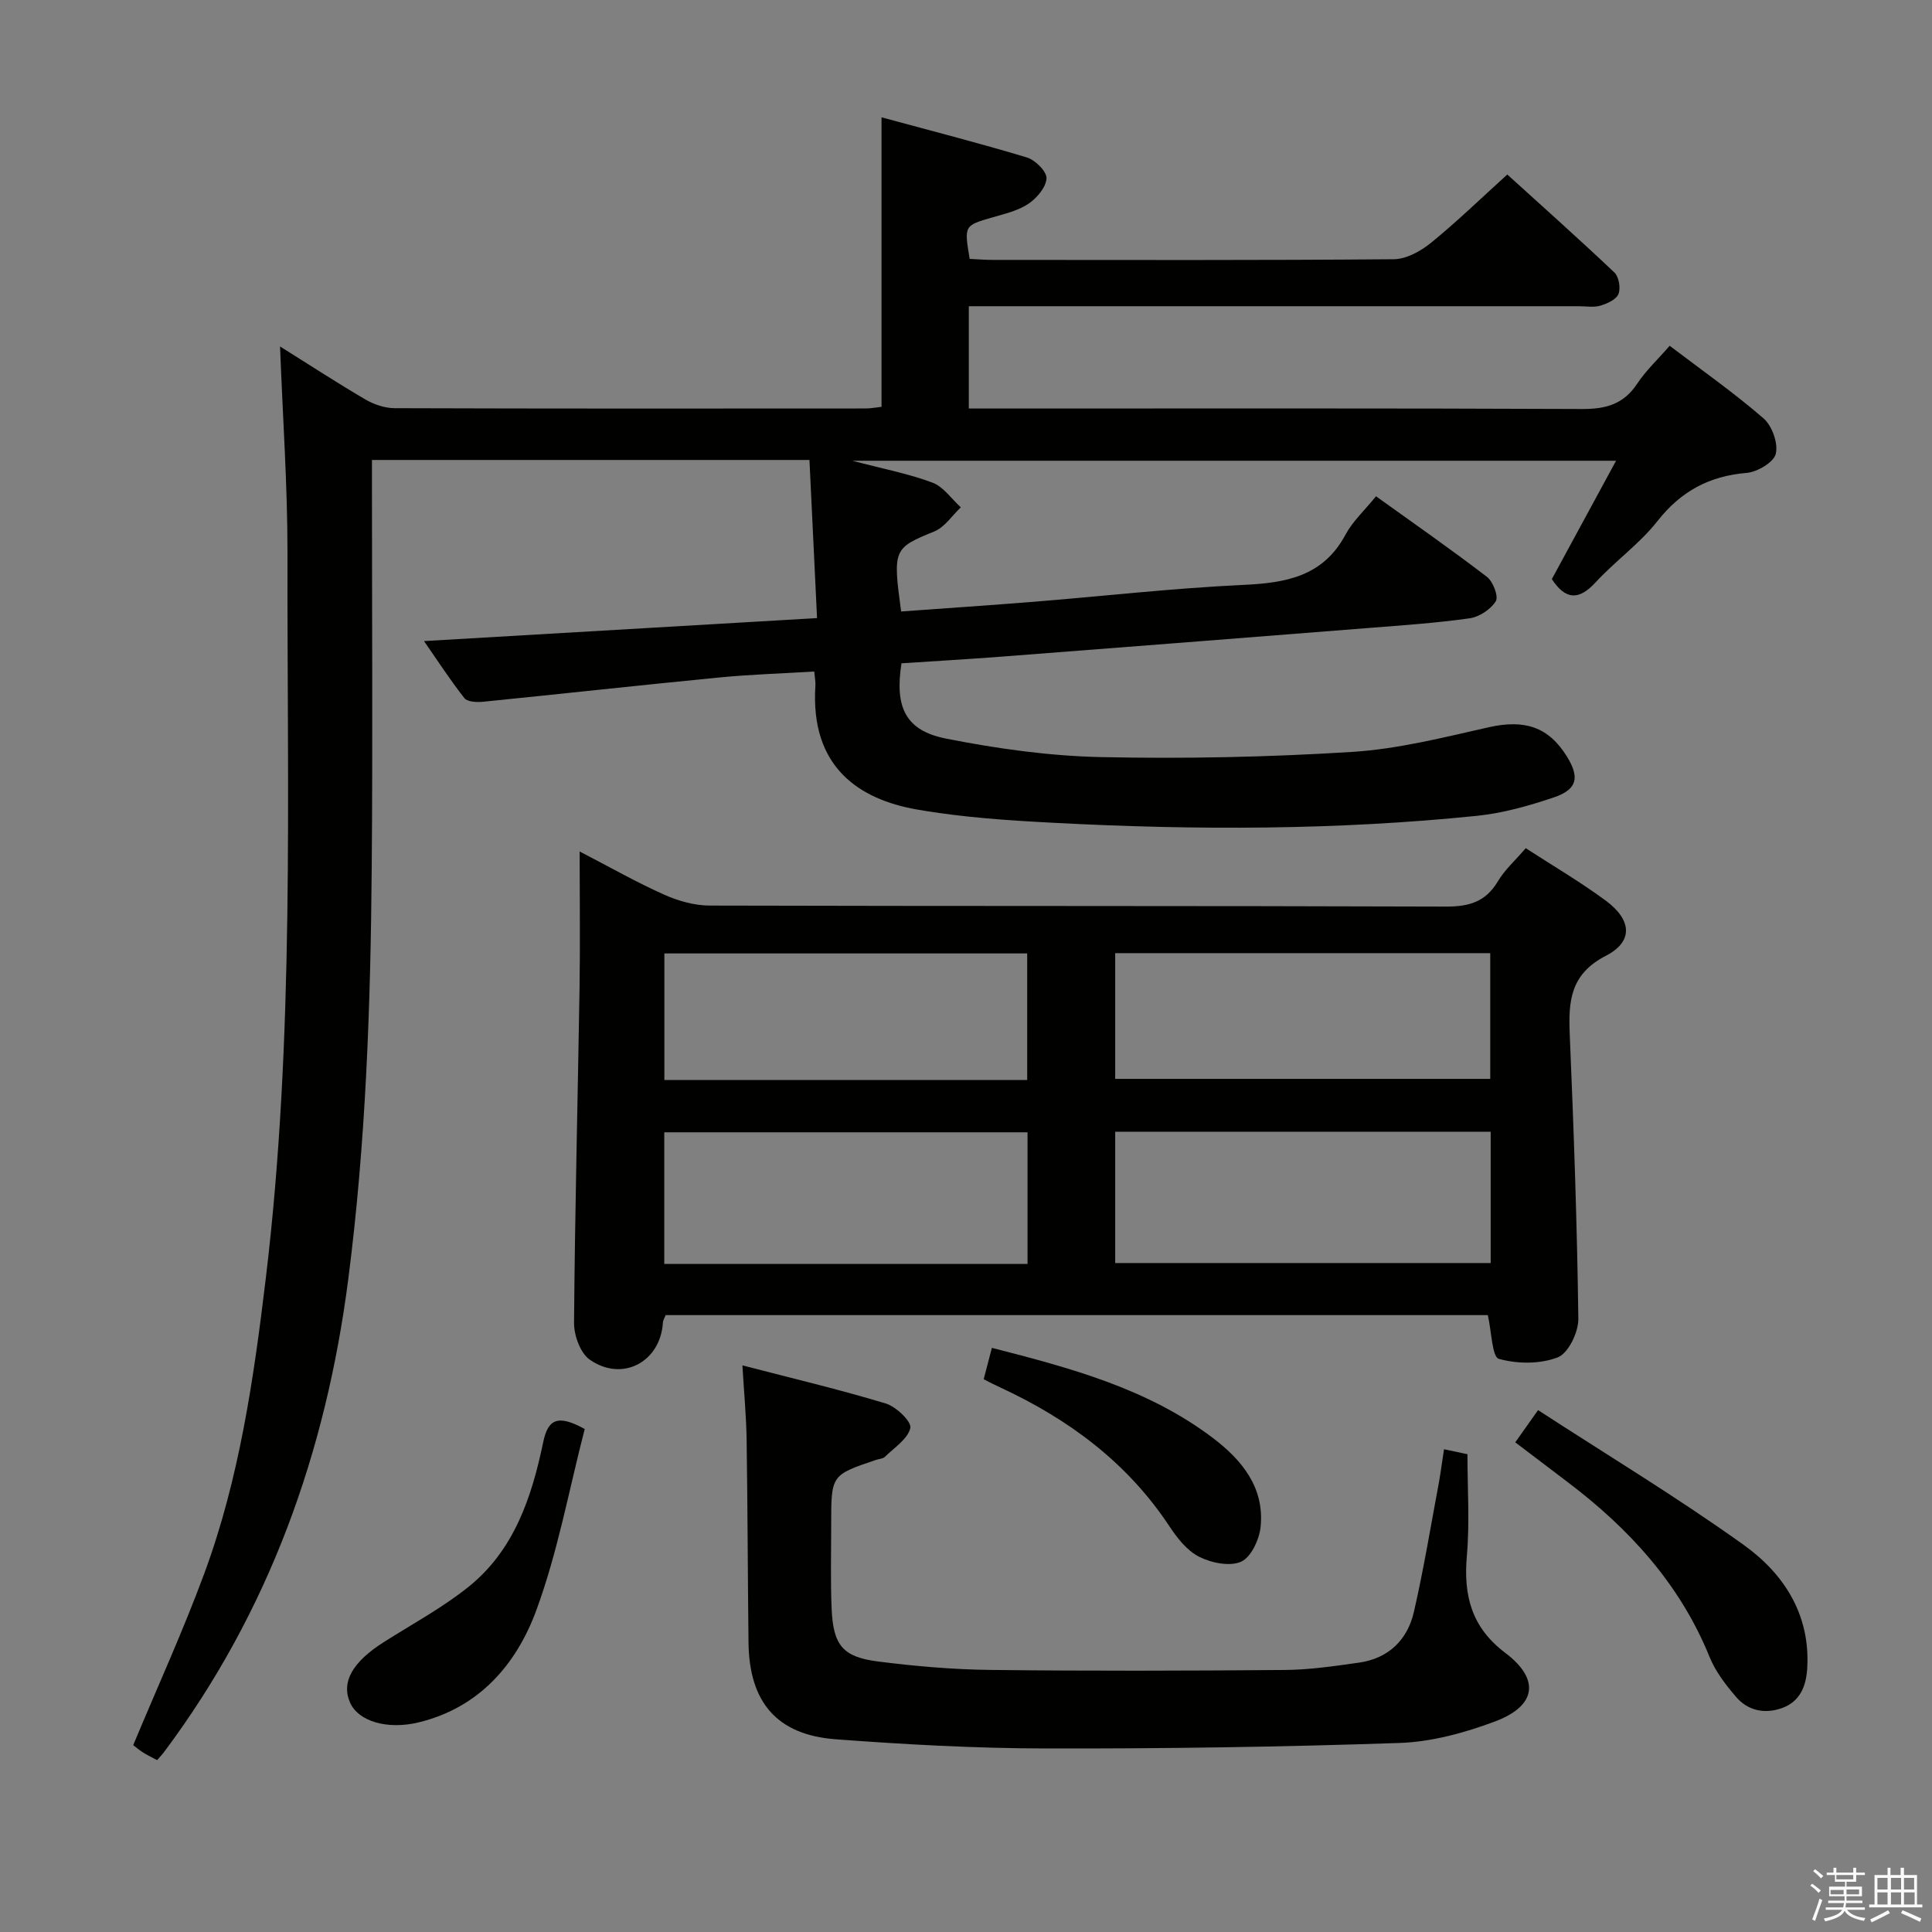 <svg enable-background="new 0 0 400 400" viewBox="0 0 400 400" xmlns="http://www.w3.org/2000/svg"><rect x="0" y="0" width="400" height="400" fill="#808080" stroke="none"/><path d="m374.8 390.4.4-.4c.7.5 1.3 1 1.8 1.4l-.5.5c-.5-.6-1.1-1.1-1.7-1.5zm1 7.3-.6-.3c.5-1.4 1.1-2.8 1.5-4.3.2.1.4.2.6.3-.5 1.3-1 2.8-1.5 4.3zm-.4-10.3.4-.4c.4.3 1 .8 1.7 1.4l-.5.5c-.4-.5-1-1-1.6-1.5zm2.5.3h1.7v-1h.6v1h3.5v-1h.6v1h1.8v.5h-1.8v1.4h-2v1h3.2v2h-3.2v.9h3.3v.5h-3.4c0 .3-.1.6-.1.9h4v.5h-3.7c.7.9 1.9 1.5 3.8 1.7-.1.2-.2.4-.3.6-2.1-.4-3.5-1.1-4-2.1-.4 1-1.8 1.7-4 2.2-.1-.2-.2-.4-.3-.6 2.1-.4 3.4-1 3.8-1.8h-3.4v-.5h3.6c.1-.3.1-.6.2-.9h-3.3v-.5h3.4c0-.3 0-.6 0-.9h-3.2v-2h3.3v-1h-2.1v-1.4h-1.7v-.5zm1.1 3.5v1h2.7c0-.3 0-.4 0-.4 0-.1 0-.2 0-.2 0-.1 0-.2 0-.3h-2.7zm1.2-3v.9h3.5v-.9zm4.7 3h-2.6v.6.4h2.6z" fill="#fafafb"/><path d="m393.6 386.7h.6v1.5h2.7v6.1h1.1v.6h-11v-.6h1.1v-6.1h2.7v-1.5h.6v1.5h2.1v-1.5zm-2.7 8.8.4.6c-1.2.6-2.5 1.3-3.8 1.9-.1-.2-.2-.4-.3-.6 1.2-.6 2.5-1.2 3.7-1.9zm-2.2-6.7v2.4h2.1v-2.4zm0 3v2.5h2.1v-2.5zm2.8-3v2.4h2.1v-2.4zm0 3v2.5h2.1v-2.5zm6 6.1c-1.4-.7-2.7-1.3-3.9-1.8l.3-.6c1.5.6 2.7 1.2 3.9 1.7zm-1.2-9.1h-2.1v2.4h2.1zm-2.1 3v2.5h2.2v-2.5z" fill="#fafafb"/><g fill="#010100"><path d="m57.98 71.73c6.41 4.01 11.96 7.64 17.68 10.98 1.77 1.03 4.01 1.79 6.03 1.8 32.5.11 65 .08 97.5.06 1.13 0 2.26-.23 3.32-.34 0-19.79 0-39.35 0-59.94 10.15 2.76 20.19 5.32 30.09 8.31 1.74.52 4.14 2.92 4.07 4.33-.1 1.86-2.02 4.1-3.76 5.27-2.14 1.43-4.86 2.06-7.4 2.8-5.9 1.71-5.91 1.65-4.75 8.6 1.54.07 3.16.21 4.79.21 27.67.01 55.33.1 83-.14 2.59-.02 5.55-1.64 7.66-3.35 5.29-4.29 10.2-9.06 15.86-14.19 6.81 6.18 14.6 13.12 22.17 20.28.93.88 1.33 3.23.85 4.45-.46 1.15-2.32 2-3.73 2.42-1.38.41-2.97.12-4.47.12-40 0-80 0-120 0-1.97 0-3.95 0-6.31 0v21.18h5.99c40.33 0 80.66-.08 120.99.1 4.91.02 8.58-.98 11.39-5.22 1.81-2.74 4.29-5.05 6.74-7.87 6.6 5.02 13.29 9.71 19.42 15.02 1.78 1.54 3.07 5.16 2.55 7.34-.42 1.76-3.82 3.77-6.04 3.96-7.78.65-13.62 3.82-18.49 10.01-3.67 4.67-8.71 8.23-12.77 12.64-3.47 3.76-6.19 3.69-9.07-.66 4.3-7.92 8.65-15.93 13.3-24.51-52.64 0-104.65 0-158.13 0 6.42 1.69 11.66 2.68 16.59 4.53 2.28.85 3.94 3.36 5.88 5.12-1.81 1.7-3.33 4.1-5.47 4.98-8.44 3.46-8.66 3.61-6.89 16.58 9.18-.67 18.39-1.28 27.59-2.02 14.41-1.16 28.8-2.81 43.23-3.48 8.87-.41 16.55-1.75 21.19-10.42 1.46-2.73 3.89-4.95 6.31-7.93 7.76 5.57 15.49 10.95 22.96 16.68 1.27.97 2.44 4.05 1.84 5.04-1.04 1.69-3.41 3.26-5.41 3.54-6.9.98-13.88 1.45-20.84 2-25.36 2.01-50.73 3.99-76.09 5.94-6.93.53-13.87.93-20.71 1.38-1.43 9.15.85 13.94 9.28 15.6 10.54 2.08 21.33 3.59 32.05 3.82 17.29.37 34.65.01 51.91-1.07 9.52-.59 18.98-3 28.35-5.11 7.39-1.66 12.38-.13 16.22 6.12 2.63 4.29 2.1 6.77-2.76 8.41-5.16 1.74-10.54 3.26-15.93 3.81-29.04 2.97-58.15 2.98-87.27 1.46-9.61-.5-19.29-1.12-28.75-2.79-11.73-2.08-22.03-8.63-20.92-25.62.05-.79-.12-1.59-.24-2.93-6.69.41-13.12.6-19.51 1.22-16.36 1.59-32.7 3.4-49.06 5.04-1.28.13-3.24.04-3.86-.75-2.94-3.73-5.53-7.74-8.36-11.81 27.15-1.59 53.78-3.15 81.37-4.76-.54-11.22-1.05-21.91-1.57-32.74-30.46 0-60.24 0-90.58 0v5.52c0 26.33.17 52.67-.05 79-.23 28.45-1.21 56.85-4.86 85.13-4.62 35.79-16.36 68.72-38.09 97.8-.39.53-.85 1.01-1.48 1.74-.99-.53-1.99-1.01-2.92-1.59-.83-.53-1.58-1.18-2.03-1.52 4.99-11.97 10.29-23.57 14.7-35.49 7.29-19.73 10.26-40.42 12.76-61.23 5.99-49.92 4.38-100.05 4.48-150.13.01-13.97-.98-27.92-1.54-42.73z"/><path d="m308.04 272.28c-56.7 0-113.44 0-170.22 0-.24.62-.54 1.05-.57 1.51-.48 8.16-8.37 12.44-15.15 7.71-1.95-1.36-3.27-5.02-3.25-7.61.18-23.13.77-46.26 1.14-69.39.14-9.1.02-18.2.02-28.21 6.31 3.27 11.75 6.37 17.43 8.91 2.93 1.31 6.29 2.28 9.46 2.29 50.81.14 101.61.03 152.42.21 4.8.02 8.26-.96 10.79-5.22 1.42-2.39 3.6-4.33 5.78-6.87 5.55 3.6 11.27 6.95 16.57 10.86 5.38 3.97 5.75 8.46.04 11.4-7.42 3.82-7.79 9.43-7.5 16.32.83 19.6 1.52 39.22 1.78 58.83.04 2.77-2.06 7.14-4.25 8-3.65 1.42-8.4 1.39-12.21.31-1.41-.41-1.48-5.52-2.28-9.05zm.59-37.97c-26.27 0-52.01 0-77.74 0v27.19h77.74c0-9.22 0-18.01 0-27.19zm-.09-36.97c-26.02 0-51.75 0-77.65 0v26.03h77.65c0-8.88 0-17.32 0-26.03zm-95.8 37.09c-25.36 0-50.34 0-75.21 0v27.25h75.21c0-9.16 0-18.07 0-27.25zm-.07-10.82c0-9.04 0-17.61 0-26.21-25.23 0-50.13 0-75.12 0v26.21z"/><path d="m298.97 300.05c2.02.43 3.46.74 4.85 1.03 0 7.11.48 14.11-.12 21.01-.73 8.24.95 14.84 7.94 20.11 7.24 5.46 6.49 10.97-2.09 14.2-6.29 2.36-13.12 4.23-19.78 4.46-24.45.84-48.93 1.19-73.4 1.14-14.45-.03-28.92-.82-43.33-1.9-12.21-.91-17.93-7.68-18.07-20.05-.16-13.99-.18-27.99-.39-41.98-.07-4.8-.53-9.59-.87-15.38 10.36 2.69 20.13 5 29.71 7.9 2.13.65 5.35 3.77 5.06 5.05-.53 2.28-3.32 4.07-5.26 5.97-.42.42-1.23.44-1.86.65-9.27 3.13-9.28 3.13-9.27 13.32 0 5.83-.16 11.67.09 17.49.32 7.5 2.27 9.98 9.51 10.91 7.73.99 15.55 1.67 23.34 1.76 20.33.24 40.66.18 60.99.01 5.12-.04 10.26-.8 15.34-1.52 6.1-.86 10.03-4.69 11.37-10.49 2.04-8.88 3.51-17.89 5.19-26.85.37-2.09.64-4.22 1.05-6.84z"/><path d="m313.72 298.62c1.45-2.05 2.67-3.77 4.72-6.67 14.42 9.37 28.89 18.1 42.59 27.92 8.29 5.95 13.78 14.37 13.14 25.47-.22 3.77-1.48 6.94-5.21 8.29-3.55 1.28-7.07.59-9.55-2.33-2.13-2.49-4.24-5.23-5.45-8.22-6.14-15.14-16.67-26.61-29.46-36.28-3.44-2.61-6.87-5.22-10.78-8.18z"/><path d="m121.06 295.86c-3.26 12.57-5.58 25.51-10.07 37.66-4.11 11.09-11.79 20.03-24.27 23.07-6.53 1.59-12.5-.2-14.22-4.04-1.91-4.29.45-8.45 7.04-12.62 5.87-3.72 12.06-7.06 17.46-11.39 9.44-7.57 13.09-18.55 15.45-29.89.99-4.78 2.94-5.91 8.61-2.79z"/><path d="m203.66 285.56c.64-2.44 1.13-4.34 1.7-6.5 16.23 4.16 32.23 8.41 45.76 18.66 6.04 4.58 10.72 10.3 9.87 18.43-.27 2.61-1.98 6.27-4.03 7.18-2.35 1.04-6.18.26-8.71-1.03-2.5-1.26-4.55-3.9-6.17-6.35-8.73-13.19-20.86-22.15-35-28.7-1.05-.47-2.05-1-3.42-1.69z"/></g></svg>
